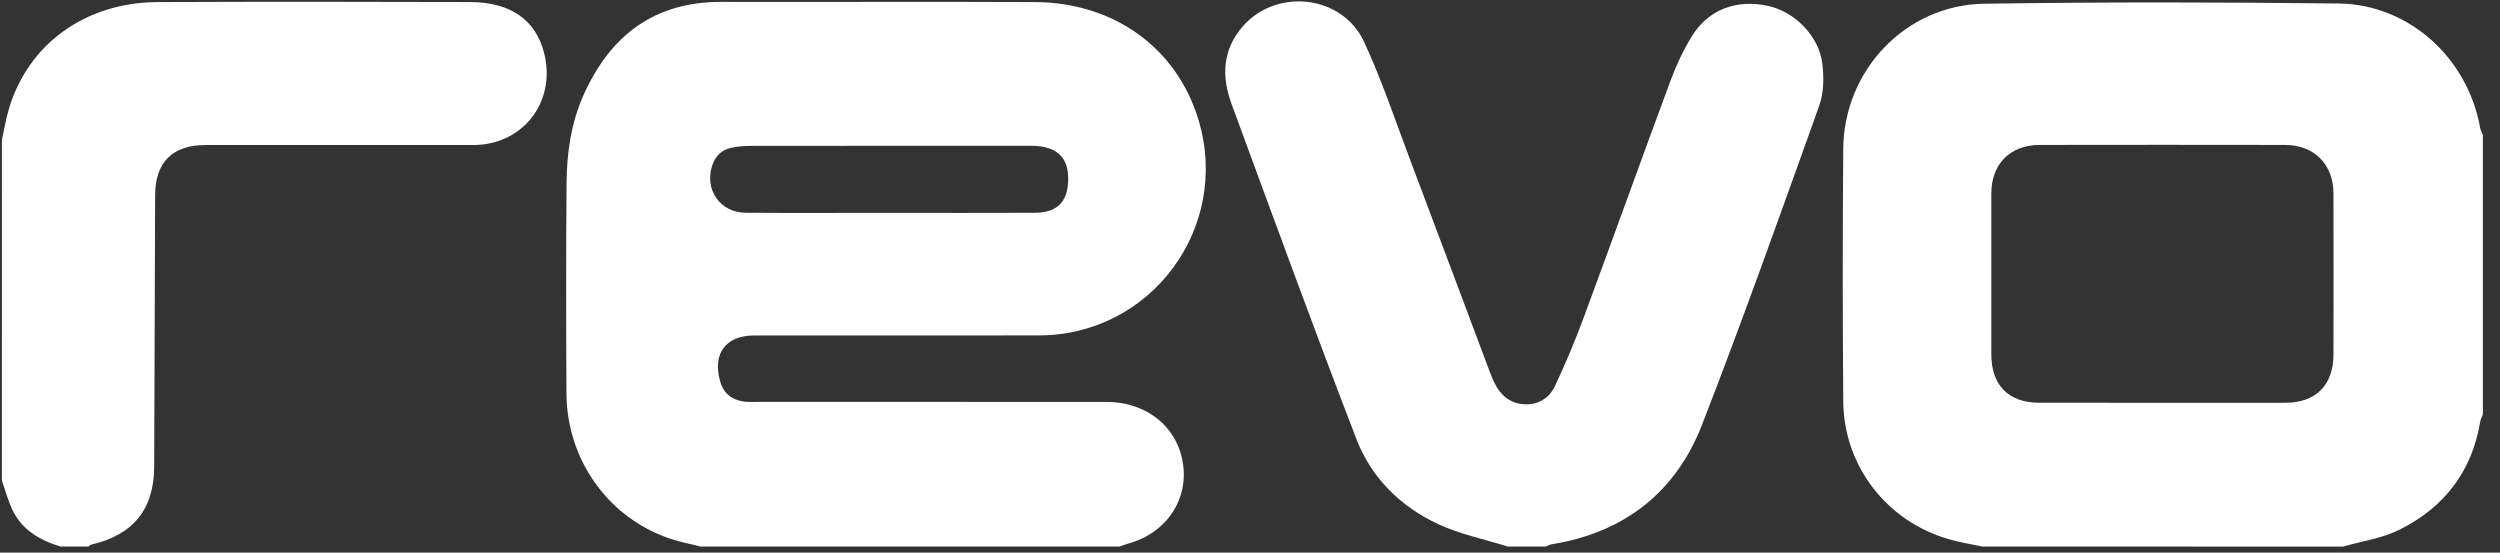 <svg width="95" height="21" viewBox="0 0 95 21" fill="none" xmlns="http://www.w3.org/2000/svg">
<rect x="0" y="0" width="95" height="21" fill="#333333" stroke="none"/>
<path d="M26.618 20.768C26.277 20.683 25.931 20.614 25.596 20.511C23.191 19.771 21.542 17.537 21.526 14.96C21.511 12.289 21.508 9.619 21.53 6.948C21.539 5.788 21.706 4.643 22.192 3.572C23.209 1.333 24.876 0.067 27.406 0.072C31.38 0.081 35.353 0.06 39.327 0.079C42.354 0.092 44.747 1.849 45.555 4.597C46.755 8.678 43.729 12.74 39.48 12.746C35.876 12.751 32.273 12.746 28.669 12.747C27.572 12.747 27.066 13.437 27.366 14.493C27.503 14.977 27.831 15.203 28.3 15.264C28.459 15.284 28.622 15.271 28.782 15.271C33.206 15.271 37.63 15.269 42.054 15.273C43.41 15.274 44.506 16.037 44.86 17.206C45.325 18.736 44.458 20.23 42.856 20.661C42.751 20.689 42.651 20.732 42.549 20.768L26.616 20.768L26.618 20.768ZM33.831 8.088C35.664 8.089 37.497 8.095 39.33 8.086C40.155 8.082 40.558 7.685 40.59 6.893C40.623 6.063 40.252 5.63 39.427 5.549C39.3 5.537 39.17 5.541 39.042 5.541C35.538 5.541 32.032 5.539 28.528 5.544C28.289 5.544 28.046 5.562 27.811 5.61C27.438 5.685 27.191 5.911 27.066 6.283C26.758 7.199 27.361 8.08 28.334 8.085C30.167 8.097 32 8.088 33.832 8.088L33.831 8.088Z" fill="white"/>
<path d="M75.326 20.768C74.906 20.678 74.479 20.612 74.068 20.494C71.701 19.816 70.065 17.713 70.044 15.253C70.018 12.051 70.018 8.849 70.044 5.647C70.07 2.661 72.424 0.186 75.398 0.142C79.886 0.075 84.376 0.081 88.864 0.133C91.542 0.164 93.778 2.204 94.246 4.864C94.263 4.955 94.314 5.039 94.349 5.127L94.349 15.748C94.315 15.836 94.266 15.921 94.25 16.012C93.939 17.917 92.875 19.287 91.179 20.129C90.522 20.456 89.755 20.563 89.038 20.77L75.326 20.769L75.326 20.768ZM82.164 15.306C83.724 15.306 85.284 15.309 86.845 15.306C87.999 15.303 88.669 14.636 88.672 13.478C88.677 11.435 88.677 9.392 88.672 7.349C88.669 6.241 87.938 5.509 86.825 5.507C83.72 5.502 80.615 5.502 77.511 5.507C76.388 5.509 75.673 6.228 75.671 7.344C75.668 9.388 75.669 11.431 75.671 13.473C75.671 14.639 76.325 15.301 77.482 15.304C79.043 15.308 80.603 15.304 82.164 15.306Z" fill="white"/>
<path d="M57.295 20.768C56.412 20.492 55.489 20.306 54.657 19.92C53.227 19.257 52.114 18.162 51.547 16.693C49.916 12.461 48.363 8.199 46.796 3.942C46.413 2.9 46.456 1.883 47.226 1.001C48.516 -0.475 51.014 -0.19 51.839 1.597C52.517 3.064 53.031 4.607 53.603 6.121C54.618 8.805 55.622 11.494 56.631 14.18C56.682 14.315 56.739 14.448 56.803 14.577C57.037 15.04 57.396 15.334 57.929 15.362C58.473 15.391 58.881 15.115 59.096 14.655C59.496 13.8 59.863 12.927 60.191 12.04C61.298 9.049 62.373 6.047 63.483 3.056C63.699 2.473 63.97 1.899 64.296 1.37C64.919 0.359 65.986 -0.036 67.186 0.224C68.191 0.442 69.118 1.364 69.247 2.407C69.312 2.93 69.308 3.519 69.134 4.006C67.681 8.065 66.237 12.129 64.675 16.147C63.675 18.715 61.714 20.24 58.96 20.683C58.885 20.696 58.815 20.739 58.742 20.769L57.294 20.769L57.295 20.768Z" fill="white"/>
<path d="M0.072 5.318C0.158 4.931 0.222 4.537 0.333 4.156C1.06 1.677 3.239 0.091 5.993 0.079C9.949 0.062 13.904 0.067 17.86 0.078C19.415 0.082 20.372 0.767 20.684 2.043C21.133 3.88 19.867 5.509 17.984 5.511C14.591 5.513 11.197 5.51 7.805 5.511C6.559 5.511 5.9 6.166 5.895 7.406C5.883 10.846 5.87 14.287 5.859 17.727C5.855 19.346 5.069 20.325 3.473 20.694C3.431 20.703 3.394 20.743 3.356 20.768L2.293 20.768C1.492 20.523 0.807 20.119 0.446 19.322C0.292 18.98 0.195 18.613 0.072 18.257C0.073 13.944 0.073 9.631 0.073 5.318L0.072 5.318Z" fill="white"/>
</svg>
